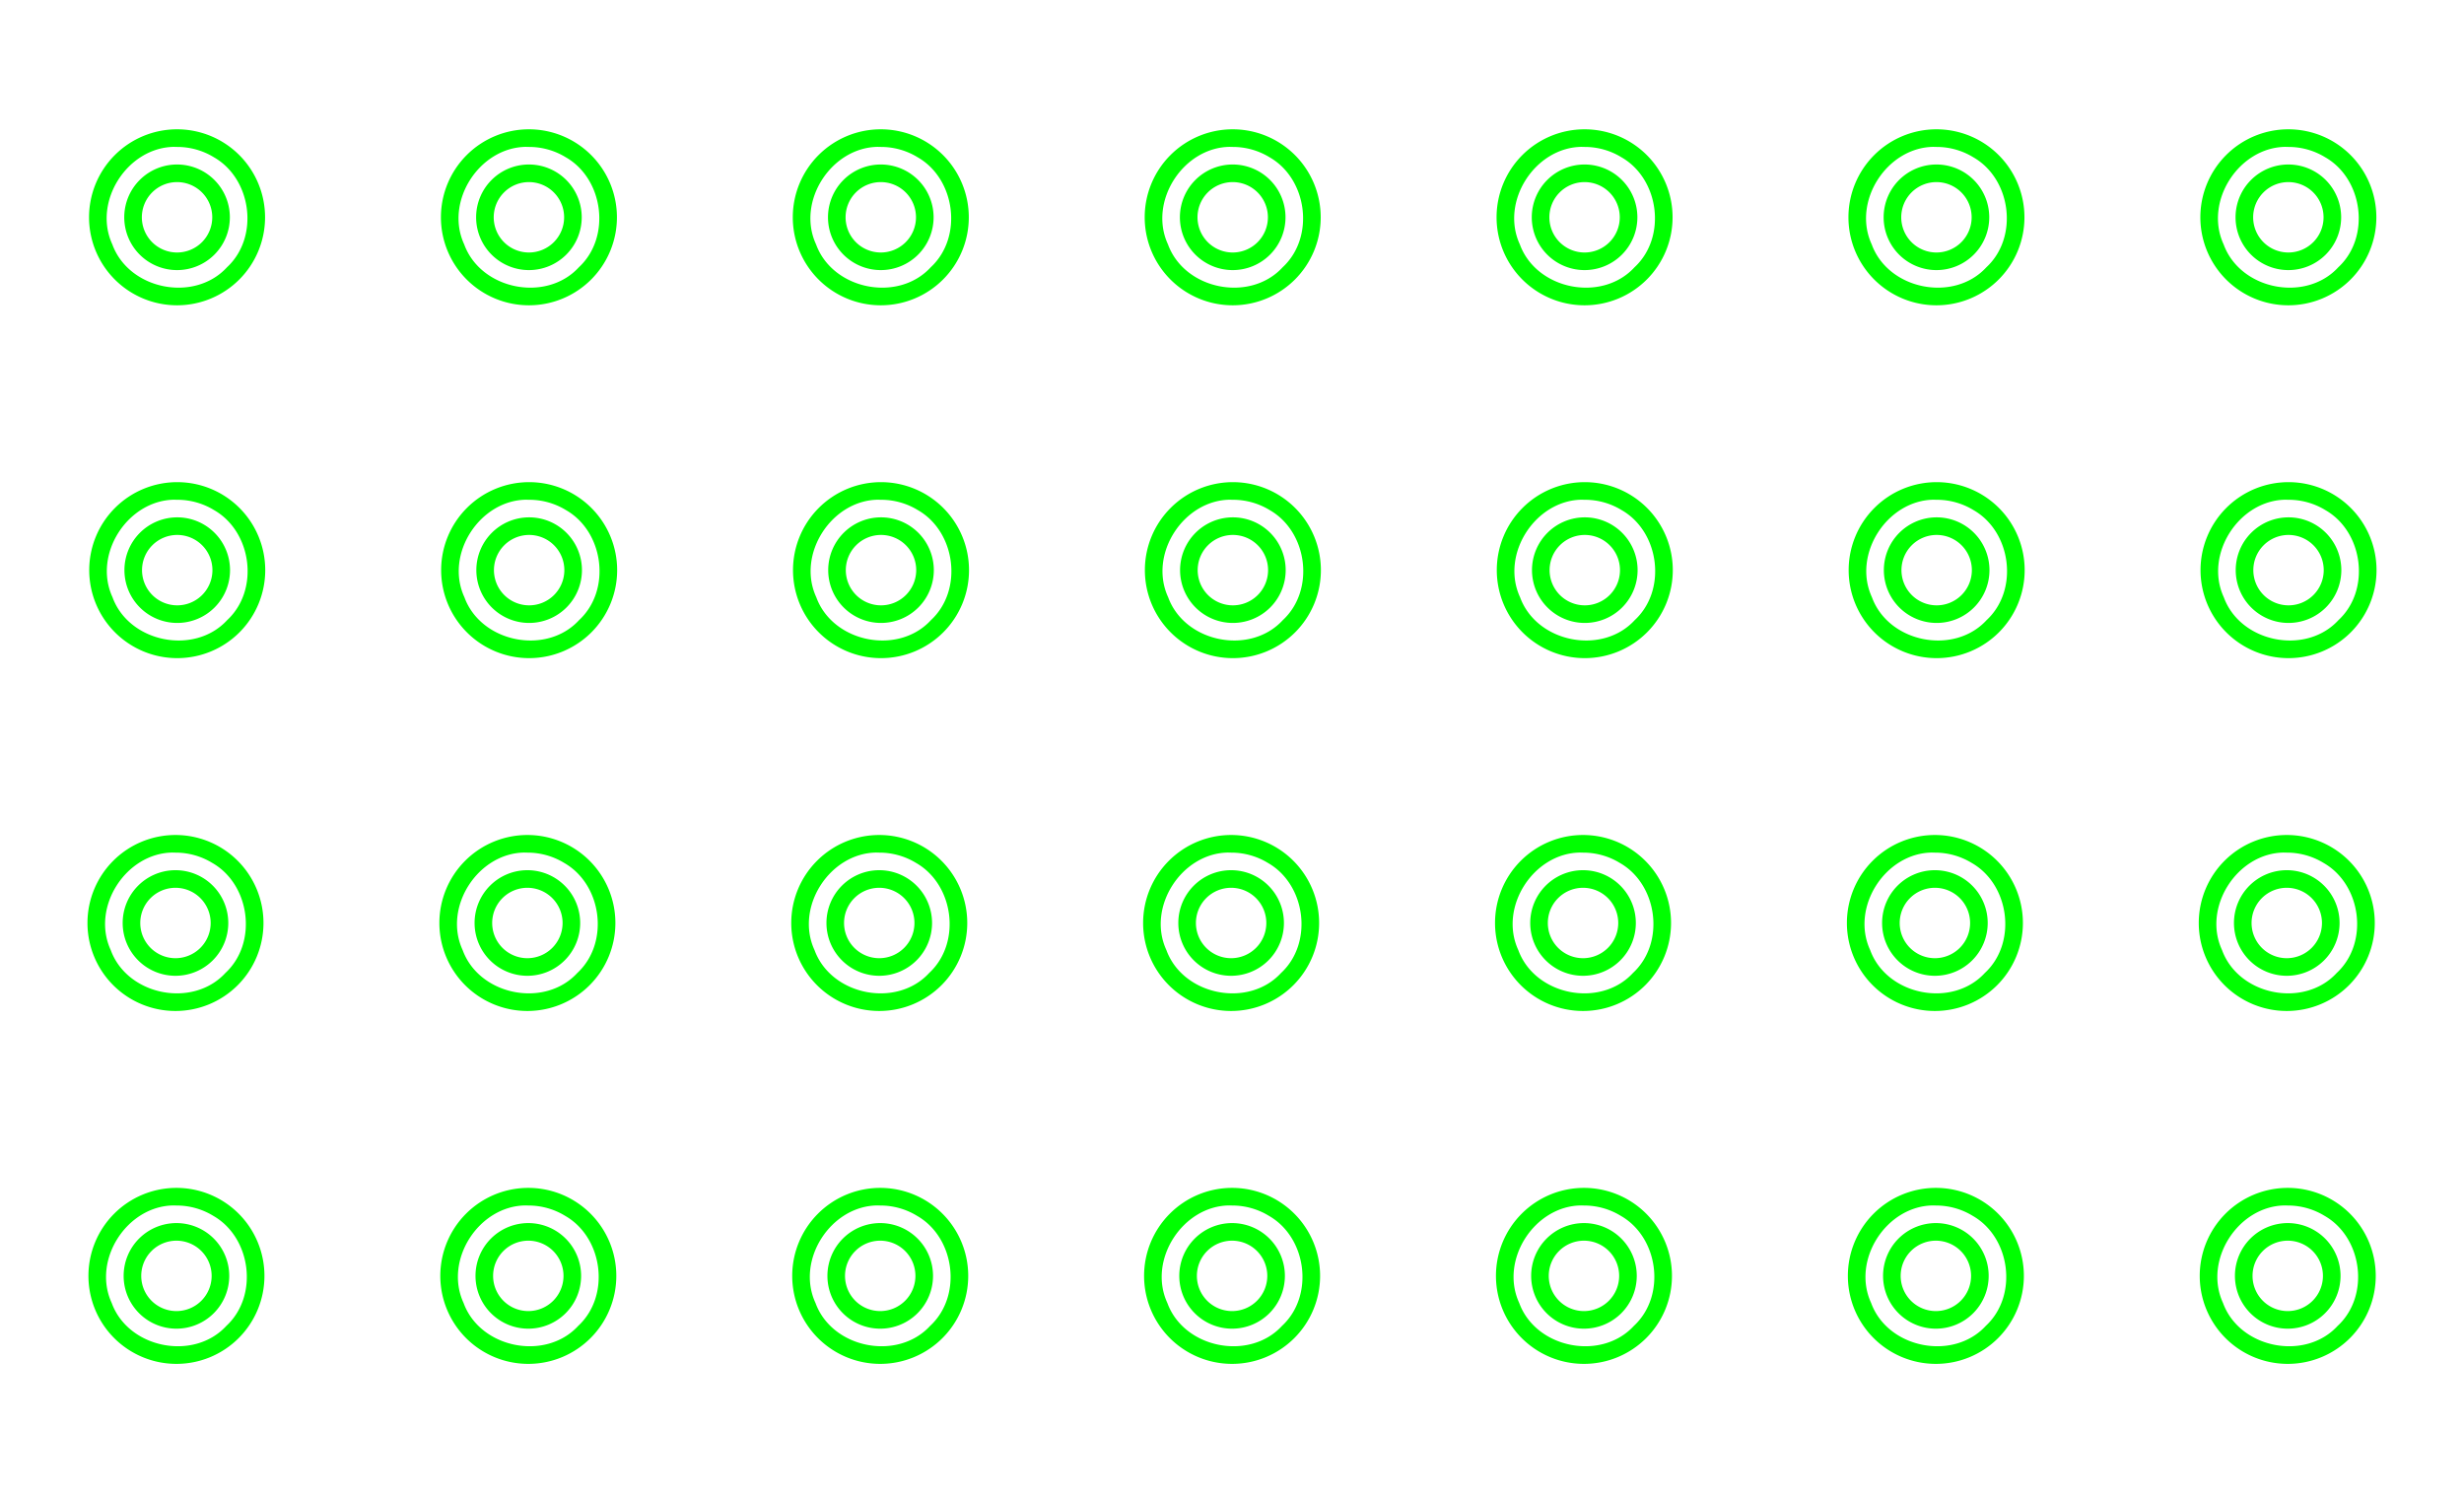 <?xml version="1.0" encoding="UTF-8" standalone="no"?>
<!-- Created with Inkscape (http://www.inkscape.org/) -->

<svg
   width="14in"
   height="8.5in"
   viewBox="0 0 56 34"
   version="1.1"
   id="svg5"
   inkscape:version="1.2.2 (b0a8486541, 2022-12-01)"
   sodipodi:docname="Open_Circle_concentric.svg"
   xmlns:inkscape="http://www.inkscape.org/namespaces/inkscape"
   xmlns:sodipodi="http://sodipodi.sourceforge.net/DTD/sodipodi-0.dtd"
   xmlns="http://www.w3.org/2000/svg"
   xmlns:svg="http://www.w3.org/2000/svg">
  <sodipodi:namedview
     id="namedview7"
     pagecolor="#ffffff"
     bordercolor="#000000"
     borderopacity="0.25"
     inkscape:showpageshadow="2"
     inkscape:pageopacity="0.0"
     inkscape:pagecheckerboard="0"
     inkscape:deskcolor="#d1d1d1"
     inkscape:document-units="mm"
     showgrid="true"
     inkscape:zoom="1.829812"
     inkscape:cx="811.55878"
     inkscape:cy="468.62738"
     inkscape:window-width="3800"
     inkscape:window-height="2120"
     inkscape:window-x="3840"
     inkscape:window-y="0"
     inkscape:window-maximized="1"
     inkscape:current-layer="layer1">
    <inkscape:grid
       type="xygrid"
       id="grid182"
       units="in"
       spacingx="1"
       spacingy="1"
       empspacing="4"
       dotted="true" />
  </sodipodi:namedview>
  <defs
     id="defs2">
    <inkscape:path-effect
       effect="fill_between_many"
       method="originald"
       linkedpaths="#path1814,0,1"
       id="path-effect563" />
  </defs>
  <g
     inkscape:label="Layer 1"
     inkscape:groupmode="layer"
     id="layer1">
    <g
       id="g1353"
       transform="translate(-9.078,-0.61)">
      <path
         id="path1282"
         style="fill:#00ff00;stroke-width:0.252"
         d="m 21.099,3.549 a 2,2 0 0 0 -2,2 2,2 0 0 0 2,2 2,2 0 0 0 2,-2 2,2 0 0 0 -2,-2 z m -0.059,0.4 c 0.021,-1.01e-4 0.043,2.534e-4 0.064,0.001 0.291,-4.04e-4 0.582,0.081 0.83,0.233 0.863,0.49 1.041,1.816 0.3,2.502 -0.742,0.808 -2.229,0.512 -2.606,-0.52 -0.452,-0.978 0.349,-2.211 1.412,-2.217 z" />
      <path
         id="path1346"
         style="fill:#00ff00;fill-opacity:1;stroke-width:0.063"
         d="m 21.099,4.349 a 1.2,1.2 0 0 0 -1.2,1.2 1.2,1.2 0 0 0 1.2,1.2 1.2,1.2 0 0 0 1.2,-1.2 1.2,1.2 0 0 0 -1.2,-1.2 z m 0,0.4 a 0.8,0.8 0 0 1 0.8,0.8 0.8,0.8 0 0 1 -0.8,0.8 0.8,0.8 0 0 1 -0.8,-0.8 0.8,0.8 0 0 1 0.8,-0.8 z" />
    </g>
    <g
       id="g1359"
       transform="translate(-17.075,-0.61)">
      <path
         id="path1355"
         style="fill:#00ff00;stroke-width:0.252"
         d="m 21.099,3.549 a 2,2 0 0 0 -2,2 2,2 0 0 0 2,2 2,2 0 0 0 2,-2 2,2 0 0 0 -2,-2 z m -0.059,0.4 c 0.021,-1.01e-4 0.043,2.534e-4 0.064,0.001 0.291,-4.04e-4 0.582,0.081 0.83,0.233 0.863,0.49 1.041,1.816 0.3,2.502 -0.742,0.808 -2.229,0.512 -2.606,-0.52 -0.452,-0.978 0.349,-2.211 1.412,-2.217 z" />
      <path
         id="path1357"
         style="fill:#00ff00;fill-opacity:1;stroke-width:0.063"
         d="m 21.099,4.349 a 1.2,1.2 0 0 0 -1.2,1.2 1.2,1.2 0 0 0 1.2,1.2 1.2,1.2 0 0 0 1.2,-1.2 1.2,1.2 0 0 0 -1.2,-1.2 z m 0,0.4 a 0.8,0.8 0 0 1 0.8,0.8 0.8,0.8 0 0 1 -0.8,0.8 0.8,0.8 0 0 1 -0.8,-0.8 0.8,0.8 0 0 1 0.8,-0.8 z" />
    </g>
    <g
       id="g1365"
       transform="translate(6.917,-0.61)">
      <path
         id="path1361"
         style="fill:#00ff00;stroke-width:0.252"
         d="m 21.099,3.549 a 2,2 0 0 0 -2,2 2,2 0 0 0 2,2 2,2 0 0 0 2,-2 2,2 0 0 0 -2,-2 z m -0.059,0.4 c 0.021,-1.01e-4 0.043,2.534e-4 0.064,0.001 0.291,-4.04e-4 0.582,0.081 0.83,0.233 0.863,0.49 1.041,1.816 0.3,2.502 -0.742,0.808 -2.229,0.512 -2.606,-0.52 -0.452,-0.978 0.349,-2.211 1.412,-2.217 z" />
      <path
         id="path1363"
         style="fill:#00ff00;fill-opacity:1;stroke-width:0.063"
         d="m 21.099,4.349 a 1.2,1.2 0 0 0 -1.2,1.2 1.2,1.2 0 0 0 1.2,1.2 1.2,1.2 0 0 0 1.2,-1.2 1.2,1.2 0 0 0 -1.2,-1.2 z m 0,0.4 a 0.8,0.8 0 0 1 0.8,0.8 0.8,0.8 0 0 1 -0.8,0.8 0.8,0.8 0 0 1 -0.8,-0.8 0.8,0.8 0 0 1 0.8,-0.8 z" />
    </g>
    <g
       id="g1371"
       transform="translate(-1.081,-0.61)">
      <path
         id="path1367"
         style="fill:#00ff00;stroke-width:0.252"
         d="m 21.099,3.549 a 2,2 0 0 0 -2,2 2,2 0 0 0 2,2 2,2 0 0 0 2,-2 2,2 0 0 0 -2,-2 z m -0.059,0.4 c 0.021,-1.01e-4 0.043,2.534e-4 0.064,0.001 0.291,-4.04e-4 0.582,0.081 0.83,0.233 0.863,0.49 1.041,1.816 0.3,2.502 -0.742,0.808 -2.229,0.512 -2.606,-0.52 -0.452,-0.978 0.349,-2.211 1.412,-2.217 z" />
      <path
         id="path1369"
         style="fill:#00ff00;fill-opacity:1;stroke-width:0.063"
         d="m 21.099,4.349 a 1.2,1.2 0 0 0 -1.2,1.2 1.2,1.2 0 0 0 1.2,1.2 1.2,1.2 0 0 0 1.2,-1.2 1.2,1.2 0 0 0 -1.2,-1.2 z m 0,0.4 a 0.8,0.8 0 0 1 0.8,0.8 0.8,0.8 0 0 1 -0.8,0.8 0.8,0.8 0 0 1 -0.8,-0.8 0.8,0.8 0 0 1 0.8,-0.8 z" />
    </g>
    <g
       id="g1377"
       transform="translate(22.911,-0.61)">
      <path
         id="path1373"
         style="fill:#00ff00;stroke-width:0.252"
         d="m 21.099,3.549 a 2,2 0 0 0 -2,2 2,2 0 0 0 2,2 2,2 0 0 0 2,-2 2,2 0 0 0 -2,-2 z m -0.059,0.4 c 0.021,-1.01e-4 0.043,2.534e-4 0.064,0.001 0.291,-4.04e-4 0.582,0.081 0.83,0.233 0.863,0.49 1.041,1.816 0.3,2.502 -0.742,0.808 -2.229,0.512 -2.606,-0.52 -0.452,-0.978 0.349,-2.211 1.412,-2.217 z" />
      <path
         id="path1375"
         style="fill:#00ff00;fill-opacity:1;stroke-width:0.063"
         d="m 21.099,4.349 a 1.2,1.2 0 0 0 -1.2,1.2 1.2,1.2 0 0 0 1.2,1.2 1.2,1.2 0 0 0 1.2,-1.2 1.2,1.2 0 0 0 -1.2,-1.2 z m 0,0.4 a 0.8,0.8 0 0 1 0.8,0.8 0.8,0.8 0 0 1 -0.8,0.8 0.8,0.8 0 0 1 -0.8,-0.8 0.8,0.8 0 0 1 0.8,-0.8 z" />
    </g>
    <g
       id="g1383"
       transform="translate(14.914,-0.61)">
      <path
         id="path1379"
         style="fill:#00ff00;stroke-width:0.252"
         d="m 21.099,3.549 a 2,2 0 0 0 -2,2 2,2 0 0 0 2,2 2,2 0 0 0 2,-2 2,2 0 0 0 -2,-2 z m -0.059,0.4 c 0.021,-1.01e-4 0.043,2.534e-4 0.064,0.001 0.291,-4.04e-4 0.582,0.081 0.83,0.233 0.863,0.49 1.041,1.816 0.3,2.502 -0.742,0.808 -2.229,0.512 -2.606,-0.52 -0.452,-0.978 0.349,-2.211 1.412,-2.217 z" />
      <path
         id="path1381"
         style="fill:#00ff00;fill-opacity:1;stroke-width:0.063"
         d="m 21.099,4.349 a 1.2,1.2 0 0 0 -1.2,1.2 1.2,1.2 0 0 0 1.2,1.2 1.2,1.2 0 0 0 1.2,-1.2 1.2,1.2 0 0 0 -1.2,-1.2 z m 0,0.4 a 0.8,0.8 0 0 1 0.8,0.8 0.8,0.8 0 0 1 -0.8,0.8 0.8,0.8 0 0 1 -0.8,-0.8 0.8,0.8 0 0 1 0.8,-0.8 z" />
    </g>
    <g
       id="g1389"
       transform="translate(-9.073,7.41)">
      <path
         id="path1385"
         style="fill:#00ff00;stroke-width:0.252"
         d="m 21.099,3.549 a 2,2 0 0 0 -2,2 2,2 0 0 0 2,2 2,2 0 0 0 2,-2 2,2 0 0 0 -2,-2 z m -0.059,0.4 c 0.021,-1.01e-4 0.043,2.534e-4 0.064,0.001 0.291,-4.04e-4 0.582,0.081 0.83,0.233 0.863,0.49 1.041,1.816 0.3,2.502 -0.742,0.808 -2.229,0.512 -2.606,-0.52 -0.452,-0.978 0.349,-2.211 1.412,-2.217 z" />
      <path
         id="path1387"
         style="fill:#00ff00;fill-opacity:1;stroke-width:0.063"
         d="m 21.099,4.349 a 1.2,1.2 0 0 0 -1.2,1.2 1.2,1.2 0 0 0 1.2,1.2 1.2,1.2 0 0 0 1.2,-1.2 1.2,1.2 0 0 0 -1.2,-1.2 z m 0,0.4 a 0.8,0.8 0 0 1 0.8,0.8 0.8,0.8 0 0 1 -0.8,0.8 0.8,0.8 0 0 1 -0.8,-0.8 0.8,0.8 0 0 1 0.8,-0.8 z" />
    </g>
    <g
       id="g1395"
       transform="translate(-17.071,7.41)">
      <path
         id="path1391"
         style="fill:#00ff00;stroke-width:0.252"
         d="m 21.099,3.549 a 2,2 0 0 0 -2,2 2,2 0 0 0 2,2 2,2 0 0 0 2,-2 2,2 0 0 0 -2,-2 z m -0.059,0.4 c 0.021,-1.01e-4 0.043,2.534e-4 0.064,0.001 0.291,-4.04e-4 0.582,0.081 0.83,0.233 0.863,0.49 1.041,1.816 0.3,2.502 -0.742,0.808 -2.229,0.512 -2.606,-0.52 -0.452,-0.978 0.349,-2.211 1.412,-2.217 z" />
      <path
         id="path1393"
         style="fill:#00ff00;fill-opacity:1;stroke-width:0.063"
         d="m 21.099,4.349 a 1.2,1.2 0 0 0 -1.2,1.2 1.2,1.2 0 0 0 1.2,1.2 1.2,1.2 0 0 0 1.2,-1.2 1.2,1.2 0 0 0 -1.2,-1.2 z m 0,0.4 a 0.8,0.8 0 0 1 0.8,0.8 0.8,0.8 0 0 1 -0.8,0.8 0.8,0.8 0 0 1 -0.8,-0.8 0.8,0.8 0 0 1 0.8,-0.8 z" />
    </g>
    <g
       id="g1401"
       transform="translate(6.921,7.41)">
      <path
         id="path1397"
         style="fill:#00ff00;stroke-width:0.252"
         d="m 21.099,3.549 a 2,2 0 0 0 -2,2 2,2 0 0 0 2,2 2,2 0 0 0 2,-2 2,2 0 0 0 -2,-2 z m -0.059,0.4 c 0.021,-1.01e-4 0.043,2.534e-4 0.064,0.001 0.291,-4.04e-4 0.582,0.081 0.83,0.233 0.863,0.49 1.041,1.816 0.3,2.502 -0.742,0.808 -2.229,0.512 -2.606,-0.52 -0.452,-0.978 0.349,-2.211 1.412,-2.217 z" />
      <path
         id="path1399"
         style="fill:#00ff00;fill-opacity:1;stroke-width:0.063"
         d="m 21.099,4.349 a 1.2,1.2 0 0 0 -1.2,1.2 1.2,1.2 0 0 0 1.2,1.2 1.2,1.2 0 0 0 1.2,-1.2 1.2,1.2 0 0 0 -1.2,-1.2 z m 0,0.4 a 0.8,0.8 0 0 1 0.8,0.8 0.8,0.8 0 0 1 -0.8,0.8 0.8,0.8 0 0 1 -0.8,-0.8 0.8,0.8 0 0 1 0.8,-0.8 z" />
    </g>
    <g
       id="g1407"
       transform="translate(-1.076,7.41)">
      <path
         id="path1403"
         style="fill:#00ff00;stroke-width:0.252"
         d="m 21.099,3.549 a 2,2 0 0 0 -2,2 2,2 0 0 0 2,2 2,2 0 0 0 2,-2 2,2 0 0 0 -2,-2 z m -0.059,0.4 c 0.021,-1.01e-4 0.043,2.534e-4 0.064,0.001 0.291,-4.04e-4 0.582,0.081 0.83,0.233 0.863,0.49 1.041,1.816 0.3,2.502 -0.742,0.808 -2.229,0.512 -2.606,-0.52 -0.452,-0.978 0.349,-2.211 1.412,-2.217 z" />
      <path
         id="path1405"
         style="fill:#00ff00;fill-opacity:1;stroke-width:0.063"
         d="m 21.099,4.349 a 1.2,1.2 0 0 0 -1.2,1.2 1.2,1.2 0 0 0 1.2,1.2 1.2,1.2 0 0 0 1.2,-1.2 1.2,1.2 0 0 0 -1.2,-1.2 z m 0,0.4 a 0.8,0.8 0 0 1 0.8,0.8 0.8,0.8 0 0 1 -0.8,0.8 0.8,0.8 0 0 1 -0.8,-0.8 0.8,0.8 0 0 1 0.8,-0.8 z" />
    </g>
    <g
       id="g1413"
       transform="translate(22.916,7.41)">
      <path
         id="path1409"
         style="fill:#00ff00;stroke-width:0.252"
         d="m 21.099,3.549 a 2,2 0 0 0 -2,2 2,2 0 0 0 2,2 2,2 0 0 0 2,-2 2,2 0 0 0 -2,-2 z m -0.059,0.4 c 0.021,-1.01e-4 0.043,2.534e-4 0.064,0.001 0.291,-4.04e-4 0.582,0.081 0.83,0.233 0.863,0.49 1.041,1.816 0.3,2.502 -0.742,0.808 -2.229,0.512 -2.606,-0.52 -0.452,-0.978 0.349,-2.211 1.412,-2.217 z" />
      <path
         id="path1411"
         style="fill:#00ff00;fill-opacity:1;stroke-width:0.063"
         d="m 21.099,4.349 a 1.2,1.2 0 0 0 -1.2,1.2 1.2,1.2 0 0 0 1.2,1.2 1.2,1.2 0 0 0 1.2,-1.2 1.2,1.2 0 0 0 -1.2,-1.2 z m 0,0.4 a 0.8,0.8 0 0 1 0.8,0.8 0.8,0.8 0 0 1 -0.8,0.8 0.8,0.8 0 0 1 -0.8,-0.8 0.8,0.8 0 0 1 0.8,-0.8 z" />
    </g>
    <g
       id="g1419"
       transform="translate(14.919,7.41)">
      <path
         id="path1415"
         style="fill:#00ff00;stroke-width:0.252"
         d="m 21.099,3.549 a 2,2 0 0 0 -2,2 2,2 0 0 0 2,2 2,2 0 0 0 2,-2 2,2 0 0 0 -2,-2 z m -0.059,0.4 c 0.021,-1.01e-4 0.043,2.534e-4 0.064,0.001 0.291,-4.04e-4 0.582,0.081 0.83,0.233 0.863,0.49 1.041,1.816 0.3,2.502 -0.742,0.808 -2.229,0.512 -2.606,-0.52 -0.452,-0.978 0.349,-2.211 1.412,-2.217 z" />
      <path
         id="path1417"
         style="fill:#00ff00;fill-opacity:1;stroke-width:0.063"
         d="m 21.099,4.349 a 1.2,1.2 0 0 0 -1.2,1.2 1.2,1.2 0 0 0 1.2,1.2 1.2,1.2 0 0 0 1.2,-1.2 1.2,1.2 0 0 0 -1.2,-1.2 z m 0,0.4 a 0.8,0.8 0 0 1 0.8,0.8 0.8,0.8 0 0 1 -0.8,0.8 0.8,0.8 0 0 1 -0.8,-0.8 0.8,0.8 0 0 1 0.8,-0.8 z" />
    </g>
    <g
       id="g1425"
       transform="translate(-9.113,15.43)">
      <path
         id="path1421"
         style="fill:#00ff00;stroke-width:0.252"
         d="m 21.099,3.549 a 2,2 0 0 0 -2,2 2,2 0 0 0 2,2 2,2 0 0 0 2,-2 2,2 0 0 0 -2,-2 z m -0.059,0.4 c 0.021,-1.01e-4 0.043,2.534e-4 0.064,0.001 0.291,-4.04e-4 0.582,0.081 0.83,0.233 0.863,0.49 1.041,1.816 0.3,2.502 -0.742,0.808 -2.229,0.512 -2.606,-0.52 -0.452,-0.978 0.349,-2.211 1.412,-2.217 z" />
      <path
         id="path1423"
         style="fill:#00ff00;fill-opacity:1;stroke-width:0.063"
         d="m 21.099,4.349 a 1.2,1.2 0 0 0 -1.2,1.2 1.2,1.2 0 0 0 1.2,1.2 1.2,1.2 0 0 0 1.2,-1.2 1.2,1.2 0 0 0 -1.2,-1.2 z m 0,0.4 a 0.8,0.8 0 0 1 0.8,0.8 0.8,0.8 0 0 1 -0.8,0.8 0.8,0.8 0 0 1 -0.8,-0.8 0.8,0.8 0 0 1 0.8,-0.8 z" />
    </g>
    <g
       id="g1431"
       transform="translate(-17.111,15.43)">
      <path
         id="path1427"
         style="fill:#00ff00;stroke-width:0.252"
         d="m 21.099,3.549 a 2,2 0 0 0 -2,2 2,2 0 0 0 2,2 2,2 0 0 0 2,-2 2,2 0 0 0 -2,-2 z m -0.059,0.4 c 0.021,-1.01e-4 0.043,2.534e-4 0.064,0.001 0.291,-4.04e-4 0.582,0.081 0.83,0.233 0.863,0.49 1.041,1.816 0.3,2.502 -0.742,0.808 -2.229,0.512 -2.606,-0.52 -0.452,-0.978 0.349,-2.211 1.412,-2.217 z" />
      <path
         id="path1429"
         style="fill:#00ff00;fill-opacity:1;stroke-width:0.063"
         d="m 21.099,4.349 a 1.2,1.2 0 0 0 -1.2,1.2 1.2,1.2 0 0 0 1.2,1.2 1.2,1.2 0 0 0 1.2,-1.2 1.2,1.2 0 0 0 -1.2,-1.2 z m 0,0.4 a 0.8,0.8 0 0 1 0.8,0.8 0.8,0.8 0 0 1 -0.8,0.8 0.8,0.8 0 0 1 -0.8,-0.8 0.8,0.8 0 0 1 0.8,-0.8 z" />
    </g>
    <g
       id="g1437"
       transform="translate(6.881,15.43)">
      <path
         id="path1433"
         style="fill:#00ff00;stroke-width:0.252"
         d="m 21.099,3.549 a 2,2 0 0 0 -2,2 2,2 0 0 0 2,2 2,2 0 0 0 2,-2 2,2 0 0 0 -2,-2 z m -0.059,0.4 c 0.021,-1.01e-4 0.043,2.534e-4 0.064,0.001 0.291,-4.04e-4 0.582,0.081 0.83,0.233 0.863,0.49 1.041,1.816 0.3,2.502 -0.742,0.808 -2.229,0.512 -2.606,-0.52 -0.452,-0.978 0.349,-2.211 1.412,-2.217 z" />
      <path
         id="path1435"
         style="fill:#00ff00;fill-opacity:1;stroke-width:0.063"
         d="m 21.099,4.349 a 1.2,1.2 0 0 0 -1.2,1.2 1.2,1.2 0 0 0 1.2,1.2 1.2,1.2 0 0 0 1.2,-1.2 1.2,1.2 0 0 0 -1.2,-1.2 z m 0,0.4 a 0.8,0.8 0 0 1 0.8,0.8 0.8,0.8 0 0 1 -0.8,0.8 0.8,0.8 0 0 1 -0.8,-0.8 0.8,0.8 0 0 1 0.8,-0.8 z" />
    </g>
    <g
       id="g1443"
       transform="translate(-1.116,15.43)">
      <path
         id="path1439"
         style="fill:#00ff00;stroke-width:0.252"
         d="m 21.099,3.549 a 2,2 0 0 0 -2,2 2,2 0 0 0 2,2 2,2 0 0 0 2,-2 2,2 0 0 0 -2,-2 z m -0.059,0.4 c 0.021,-1.01e-4 0.043,2.534e-4 0.064,0.001 0.291,-4.04e-4 0.582,0.081 0.83,0.233 0.863,0.49 1.041,1.816 0.3,2.502 -0.742,0.808 -2.229,0.512 -2.606,-0.52 -0.452,-0.978 0.349,-2.211 1.412,-2.217 z" />
      <path
         id="path1441"
         style="fill:#00ff00;fill-opacity:1;stroke-width:0.063"
         d="m 21.099,4.349 a 1.2,1.2 0 0 0 -1.2,1.2 1.2,1.2 0 0 0 1.2,1.2 1.2,1.2 0 0 0 1.2,-1.2 1.2,1.2 0 0 0 -1.2,-1.2 z m 0,0.4 a 0.8,0.8 0 0 1 0.8,0.8 0.8,0.8 0 0 1 -0.8,0.8 0.8,0.8 0 0 1 -0.8,-0.8 0.8,0.8 0 0 1 0.8,-0.8 z" />
    </g>
    <g
       id="g1449"
       transform="translate(22.876,15.43)">
      <path
         id="path1445"
         style="fill:#00ff00;stroke-width:0.252"
         d="m 21.099,3.549 a 2,2 0 0 0 -2,2 2,2 0 0 0 2,2 2,2 0 0 0 2,-2 2,2 0 0 0 -2,-2 z m -0.059,0.4 c 0.021,-1.01e-4 0.043,2.534e-4 0.064,0.001 0.291,-4.04e-4 0.582,0.081 0.83,0.233 0.863,0.49 1.041,1.816 0.3,2.502 -0.742,0.808 -2.229,0.512 -2.606,-0.52 -0.452,-0.978 0.349,-2.211 1.412,-2.217 z" />
      <path
         id="path1447"
         style="fill:#00ff00;fill-opacity:1;stroke-width:0.063"
         d="m 21.099,4.349 a 1.2,1.2 0 0 0 -1.2,1.2 1.2,1.2 0 0 0 1.2,1.2 1.2,1.2 0 0 0 1.2,-1.2 1.2,1.2 0 0 0 -1.2,-1.2 z m 0,0.4 a 0.8,0.8 0 0 1 0.8,0.8 0.8,0.8 0 0 1 -0.8,0.8 0.8,0.8 0 0 1 -0.8,-0.8 0.8,0.8 0 0 1 0.8,-0.8 z" />
    </g>
    <g
       id="g1455"
       transform="translate(14.879,15.43)">
      <path
         id="path1451"
         style="fill:#00ff00;stroke-width:0.252"
         d="m 21.099,3.549 a 2,2 0 0 0 -2,2 2,2 0 0 0 2,2 2,2 0 0 0 2,-2 2,2 0 0 0 -2,-2 z m -0.059,0.4 c 0.021,-1.01e-4 0.043,2.534e-4 0.064,0.001 0.291,-4.04e-4 0.582,0.081 0.83,0.233 0.863,0.49 1.041,1.816 0.3,2.502 -0.742,0.808 -2.229,0.512 -2.606,-0.52 -0.452,-0.978 0.349,-2.211 1.412,-2.217 z" />
      <path
         id="path1453"
         style="fill:#00ff00;fill-opacity:1;stroke-width:0.063"
         d="m 21.099,4.349 a 1.2,1.2 0 0 0 -1.2,1.2 1.2,1.2 0 0 0 1.2,1.2 1.2,1.2 0 0 0 1.2,-1.2 1.2,1.2 0 0 0 -1.2,-1.2 z m 0,0.4 a 0.8,0.8 0 0 1 0.8,0.8 0.8,0.8 0 0 1 -0.8,0.8 0.8,0.8 0 0 1 -0.8,-0.8 0.8,0.8 0 0 1 0.8,-0.8 z" />
    </g>
    <g
       id="g1461"
       transform="translate(-9.092,23.451)">
      <path
         id="path1457"
         style="fill:#00ff00;stroke-width:0.252"
         d="m 21.099,3.549 a 2,2 0 0 0 -2,2 2,2 0 0 0 2,2 2,2 0 0 0 2,-2 2,2 0 0 0 -2,-2 z m -0.059,0.4 c 0.021,-1.01e-4 0.043,2.534e-4 0.064,0.001 0.291,-4.04e-4 0.582,0.081 0.83,0.233 0.863,0.49 1.041,1.816 0.3,2.502 -0.742,0.808 -2.229,0.512 -2.606,-0.52 -0.452,-0.978 0.349,-2.211 1.412,-2.217 z" />
      <path
         id="path1459"
         style="fill:#00ff00;fill-opacity:1;stroke-width:0.063"
         d="m 21.099,4.349 a 1.2,1.2 0 0 0 -1.2,1.2 1.2,1.2 0 0 0 1.2,1.2 1.2,1.2 0 0 0 1.2,-1.2 1.2,1.2 0 0 0 -1.2,-1.2 z m 0,0.4 a 0.8,0.8 0 0 1 0.8,0.8 0.8,0.8 0 0 1 -0.8,0.8 0.8,0.8 0 0 1 -0.8,-0.8 0.8,0.8 0 0 1 0.8,-0.8 z" />
    </g>
    <g
       id="g1467"
       transform="translate(-17.089,23.451)">
      <path
         id="path1463"
         style="fill:#00ff00;stroke-width:0.252"
         d="m 21.099,3.549 a 2,2 0 0 0 -2,2 2,2 0 0 0 2,2 2,2 0 0 0 2,-2 2,2 0 0 0 -2,-2 z m -0.059,0.4 c 0.021,-1.01e-4 0.043,2.534e-4 0.064,0.001 0.291,-4.04e-4 0.582,0.081 0.83,0.233 0.863,0.49 1.041,1.816 0.3,2.502 -0.742,0.808 -2.229,0.512 -2.606,-0.52 -0.452,-0.978 0.349,-2.211 1.412,-2.217 z" />
      <path
         id="path1465"
         style="fill:#00ff00;fill-opacity:1;stroke-width:0.063"
         d="m 21.099,4.349 a 1.2,1.2 0 0 0 -1.2,1.2 1.2,1.2 0 0 0 1.2,1.2 1.2,1.2 0 0 0 1.2,-1.2 1.2,1.2 0 0 0 -1.2,-1.2 z m 0,0.4 a 0.8,0.8 0 0 1 0.8,0.8 0.8,0.8 0 0 1 -0.8,0.8 0.8,0.8 0 0 1 -0.8,-0.8 0.8,0.8 0 0 1 0.8,-0.8 z" />
    </g>
    <g
       id="g1473"
       transform="translate(6.903,23.451)">
      <path
         id="path1469"
         style="fill:#00ff00;stroke-width:0.252"
         d="m 21.099,3.549 a 2,2 0 0 0 -2,2 2,2 0 0 0 2,2 2,2 0 0 0 2,-2 2,2 0 0 0 -2,-2 z m -0.059,0.4 c 0.021,-1.01e-4 0.043,2.534e-4 0.064,0.001 0.291,-4.04e-4 0.582,0.081 0.83,0.233 0.863,0.49 1.041,1.816 0.3,2.502 -0.742,0.808 -2.229,0.512 -2.606,-0.52 -0.452,-0.978 0.349,-2.211 1.412,-2.217 z" />
      <path
         id="path1471"
         style="fill:#00ff00;fill-opacity:1;stroke-width:0.063"
         d="m 21.099,4.349 a 1.2,1.2 0 0 0 -1.2,1.2 1.2,1.2 0 0 0 1.2,1.2 1.2,1.2 0 0 0 1.2,-1.2 1.2,1.2 0 0 0 -1.2,-1.2 z m 0,0.4 a 0.8,0.8 0 0 1 0.8,0.8 0.8,0.8 0 0 1 -0.8,0.8 0.8,0.8 0 0 1 -0.8,-0.8 0.8,0.8 0 0 1 0.8,-0.8 z" />
    </g>
    <g
       id="g1479"
       transform="translate(-1.094,23.451)">
      <path
         id="path1475"
         style="fill:#00ff00;stroke-width:0.252"
         d="m 21.099,3.549 a 2,2 0 0 0 -2,2 2,2 0 0 0 2,2 2,2 0 0 0 2,-2 2,2 0 0 0 -2,-2 z m -0.059,0.4 c 0.021,-1.01e-4 0.043,2.534e-4 0.064,0.001 0.291,-4.04e-4 0.582,0.081 0.83,0.233 0.863,0.49 1.041,1.816 0.3,2.502 -0.742,0.808 -2.229,0.512 -2.606,-0.52 -0.452,-0.978 0.349,-2.211 1.412,-2.217 z" />
      <path
         id="path1477"
         style="fill:#00ff00;fill-opacity:1;stroke-width:0.063"
         d="m 21.099,4.349 a 1.2,1.2 0 0 0 -1.2,1.2 1.2,1.2 0 0 0 1.2,1.2 1.2,1.2 0 0 0 1.2,-1.2 1.2,1.2 0 0 0 -1.2,-1.2 z m 0,0.4 a 0.8,0.8 0 0 1 0.8,0.8 0.8,0.8 0 0 1 -0.8,0.8 0.8,0.8 0 0 1 -0.8,-0.8 0.8,0.8 0 0 1 0.8,-0.8 z" />
    </g>
    <g
       id="g1485"
       transform="translate(22.898,23.451)">
      <path
         id="path1481"
         style="fill:#00ff00;stroke-width:0.252"
         d="m 21.099,3.549 a 2,2 0 0 0 -2,2 2,2 0 0 0 2,2 2,2 0 0 0 2,-2 2,2 0 0 0 -2,-2 z m -0.059,0.4 c 0.021,-1.01e-4 0.043,2.534e-4 0.064,0.001 0.291,-4.04e-4 0.582,0.081 0.83,0.233 0.863,0.49 1.041,1.816 0.3,2.502 -0.742,0.808 -2.229,0.512 -2.606,-0.52 -0.452,-0.978 0.349,-2.211 1.412,-2.217 z" />
      <path
         id="path1483"
         style="fill:#00ff00;fill-opacity:1;stroke-width:0.063"
         d="m 21.099,4.349 a 1.2,1.2 0 0 0 -1.2,1.2 1.2,1.2 0 0 0 1.2,1.2 1.2,1.2 0 0 0 1.2,-1.2 1.2,1.2 0 0 0 -1.2,-1.2 z m 0,0.4 a 0.8,0.8 0 0 1 0.8,0.8 0.8,0.8 0 0 1 -0.8,0.8 0.8,0.8 0 0 1 -0.8,-0.8 0.8,0.8 0 0 1 0.8,-0.8 z" />
    </g>
    <g
       id="g1491"
       transform="translate(14.9,23.451)">
      <path
         id="path1487"
         style="fill:#00ff00;stroke-width:0.252"
         d="m 21.099,3.549 a 2,2 0 0 0 -2,2 2,2 0 0 0 2,2 2,2 0 0 0 2,-2 2,2 0 0 0 -2,-2 z m -0.059,0.4 c 0.021,-1.01e-4 0.043,2.534e-4 0.064,0.001 0.291,-4.04e-4 0.582,0.081 0.83,0.233 0.863,0.49 1.041,1.816 0.3,2.502 -0.742,0.808 -2.229,0.512 -2.606,-0.52 -0.452,-0.978 0.349,-2.211 1.412,-2.217 z" />
      <path
         id="path1489"
         style="fill:#00ff00;fill-opacity:1;stroke-width:0.063"
         d="m 21.099,4.349 a 1.2,1.2 0 0 0 -1.2,1.2 1.2,1.2 0 0 0 1.2,1.2 1.2,1.2 0 0 0 1.2,-1.2 1.2,1.2 0 0 0 -1.2,-1.2 z m 0,0.4 a 0.8,0.8 0 0 1 0.8,0.8 0.8,0.8 0 0 1 -0.8,0.8 0.8,0.8 0 0 1 -0.8,-0.8 0.8,0.8 0 0 1 0.8,-0.8 z" />
    </g>
    <g
       id="g1497"
       transform="translate(30.909,-0.61)">
      <path
         id="path1493"
         style="fill:#00ff00;stroke-width:0.252"
         d="m 21.099,3.549 a 2,2 0 0 0 -2,2 2,2 0 0 0 2,2 2,2 0 0 0 2,-2 2,2 0 0 0 -2,-2 z m -0.059,0.4 c 0.021,-1.01e-4 0.043,2.534e-4 0.064,0.001 0.291,-4.04e-4 0.582,0.081 0.83,0.233 0.863,0.49 1.041,1.816 0.3,2.502 -0.742,0.808 -2.229,0.512 -2.606,-0.52 -0.452,-0.978 0.349,-2.211 1.412,-2.217 z" />
      <path
         id="path1495"
         style="fill:#00ff00;fill-opacity:1;stroke-width:0.063"
         d="m 21.099,4.349 a 1.2,1.2 0 0 0 -1.2,1.2 1.2,1.2 0 0 0 1.2,1.2 1.2,1.2 0 0 0 1.2,-1.2 1.2,1.2 0 0 0 -1.2,-1.2 z m 0,0.4 a 0.8,0.8 0 0 1 0.8,0.8 0.8,0.8 0 0 1 -0.8,0.8 0.8,0.8 0 0 1 -0.8,-0.8 0.8,0.8 0 0 1 0.8,-0.8 z" />
    </g>
    <g
       id="g1503"
       transform="translate(30.913,7.41)">
      <path
         id="path1499"
         style="fill:#00ff00;stroke-width:0.252"
         d="m 21.099,3.549 a 2,2 0 0 0 -2,2 2,2 0 0 0 2,2 2,2 0 0 0 2,-2 2,2 0 0 0 -2,-2 z m -0.059,0.4 c 0.021,-1.01e-4 0.043,2.534e-4 0.064,0.001 0.291,-4.04e-4 0.582,0.081 0.83,0.233 0.863,0.49 1.041,1.816 0.3,2.502 -0.742,0.808 -2.229,0.512 -2.606,-0.52 -0.452,-0.978 0.349,-2.211 1.412,-2.217 z" />
      <path
         id="path1501"
         style="fill:#00ff00;fill-opacity:1;stroke-width:0.063"
         d="m 21.099,4.349 a 1.2,1.2 0 0 0 -1.2,1.2 1.2,1.2 0 0 0 1.2,1.2 1.2,1.2 0 0 0 1.2,-1.2 1.2,1.2 0 0 0 -1.2,-1.2 z m 0,0.4 a 0.8,0.8 0 0 1 0.8,0.8 0.8,0.8 0 0 1 -0.8,0.8 0.8,0.8 0 0 1 -0.8,-0.8 0.8,0.8 0 0 1 0.8,-0.8 z" />
    </g>
    <g
       id="g1509"
       transform="translate(30.873,15.43)">
      <path
         id="path1505"
         style="fill:#00ff00;stroke-width:0.252"
         d="m 21.099,3.549 a 2,2 0 0 0 -2,2 2,2 0 0 0 2,2 2,2 0 0 0 2,-2 2,2 0 0 0 -2,-2 z m -0.059,0.4 c 0.021,-1.01e-4 0.043,2.534e-4 0.064,0.001 0.291,-4.04e-4 0.582,0.081 0.83,0.233 0.863,0.49 1.041,1.816 0.3,2.502 -0.742,0.808 -2.229,0.512 -2.606,-0.52 -0.452,-0.978 0.349,-2.211 1.412,-2.217 z" />
      <path
         id="path1507"
         style="fill:#00ff00;fill-opacity:1;stroke-width:0.063"
         d="m 21.099,4.349 a 1.2,1.2 0 0 0 -1.2,1.2 1.2,1.2 0 0 0 1.2,1.2 1.2,1.2 0 0 0 1.2,-1.2 1.2,1.2 0 0 0 -1.2,-1.2 z m 0,0.4 a 0.8,0.8 0 0 1 0.8,0.8 0.8,0.8 0 0 1 -0.8,0.8 0.8,0.8 0 0 1 -0.8,-0.8 0.8,0.8 0 0 1 0.8,-0.8 z" />
    </g>
    <g
       id="g1515"
       transform="translate(30.895,23.451)">
      <path
         id="path1511"
         style="fill:#00ff00;stroke-width:0.252"
         d="m 21.099,3.549 a 2,2 0 0 0 -2,2 2,2 0 0 0 2,2 2,2 0 0 0 2,-2 2,2 0 0 0 -2,-2 z m -0.059,0.4 c 0.021,-1.01e-4 0.043,2.534e-4 0.064,0.001 0.291,-4.04e-4 0.582,0.081 0.83,0.233 0.863,0.49 1.041,1.816 0.3,2.502 -0.742,0.808 -2.229,0.512 -2.606,-0.52 -0.452,-0.978 0.349,-2.211 1.412,-2.217 z" />
      <path
         id="path1513"
         style="fill:#00ff00;fill-opacity:1;stroke-width:0.063"
         d="m 21.099,4.349 a 1.2,1.2 0 0 0 -1.2,1.2 1.2,1.2 0 0 0 1.2,1.2 1.2,1.2 0 0 0 1.2,-1.2 1.2,1.2 0 0 0 -1.2,-1.2 z m 0,0.4 a 0.8,0.8 0 0 1 0.8,0.8 0.8,0.8 0 0 1 -0.8,0.8 0.8,0.8 0 0 1 -0.8,-0.8 0.8,0.8 0 0 1 0.8,-0.8 z" />
    </g>
  </g>
</svg>
